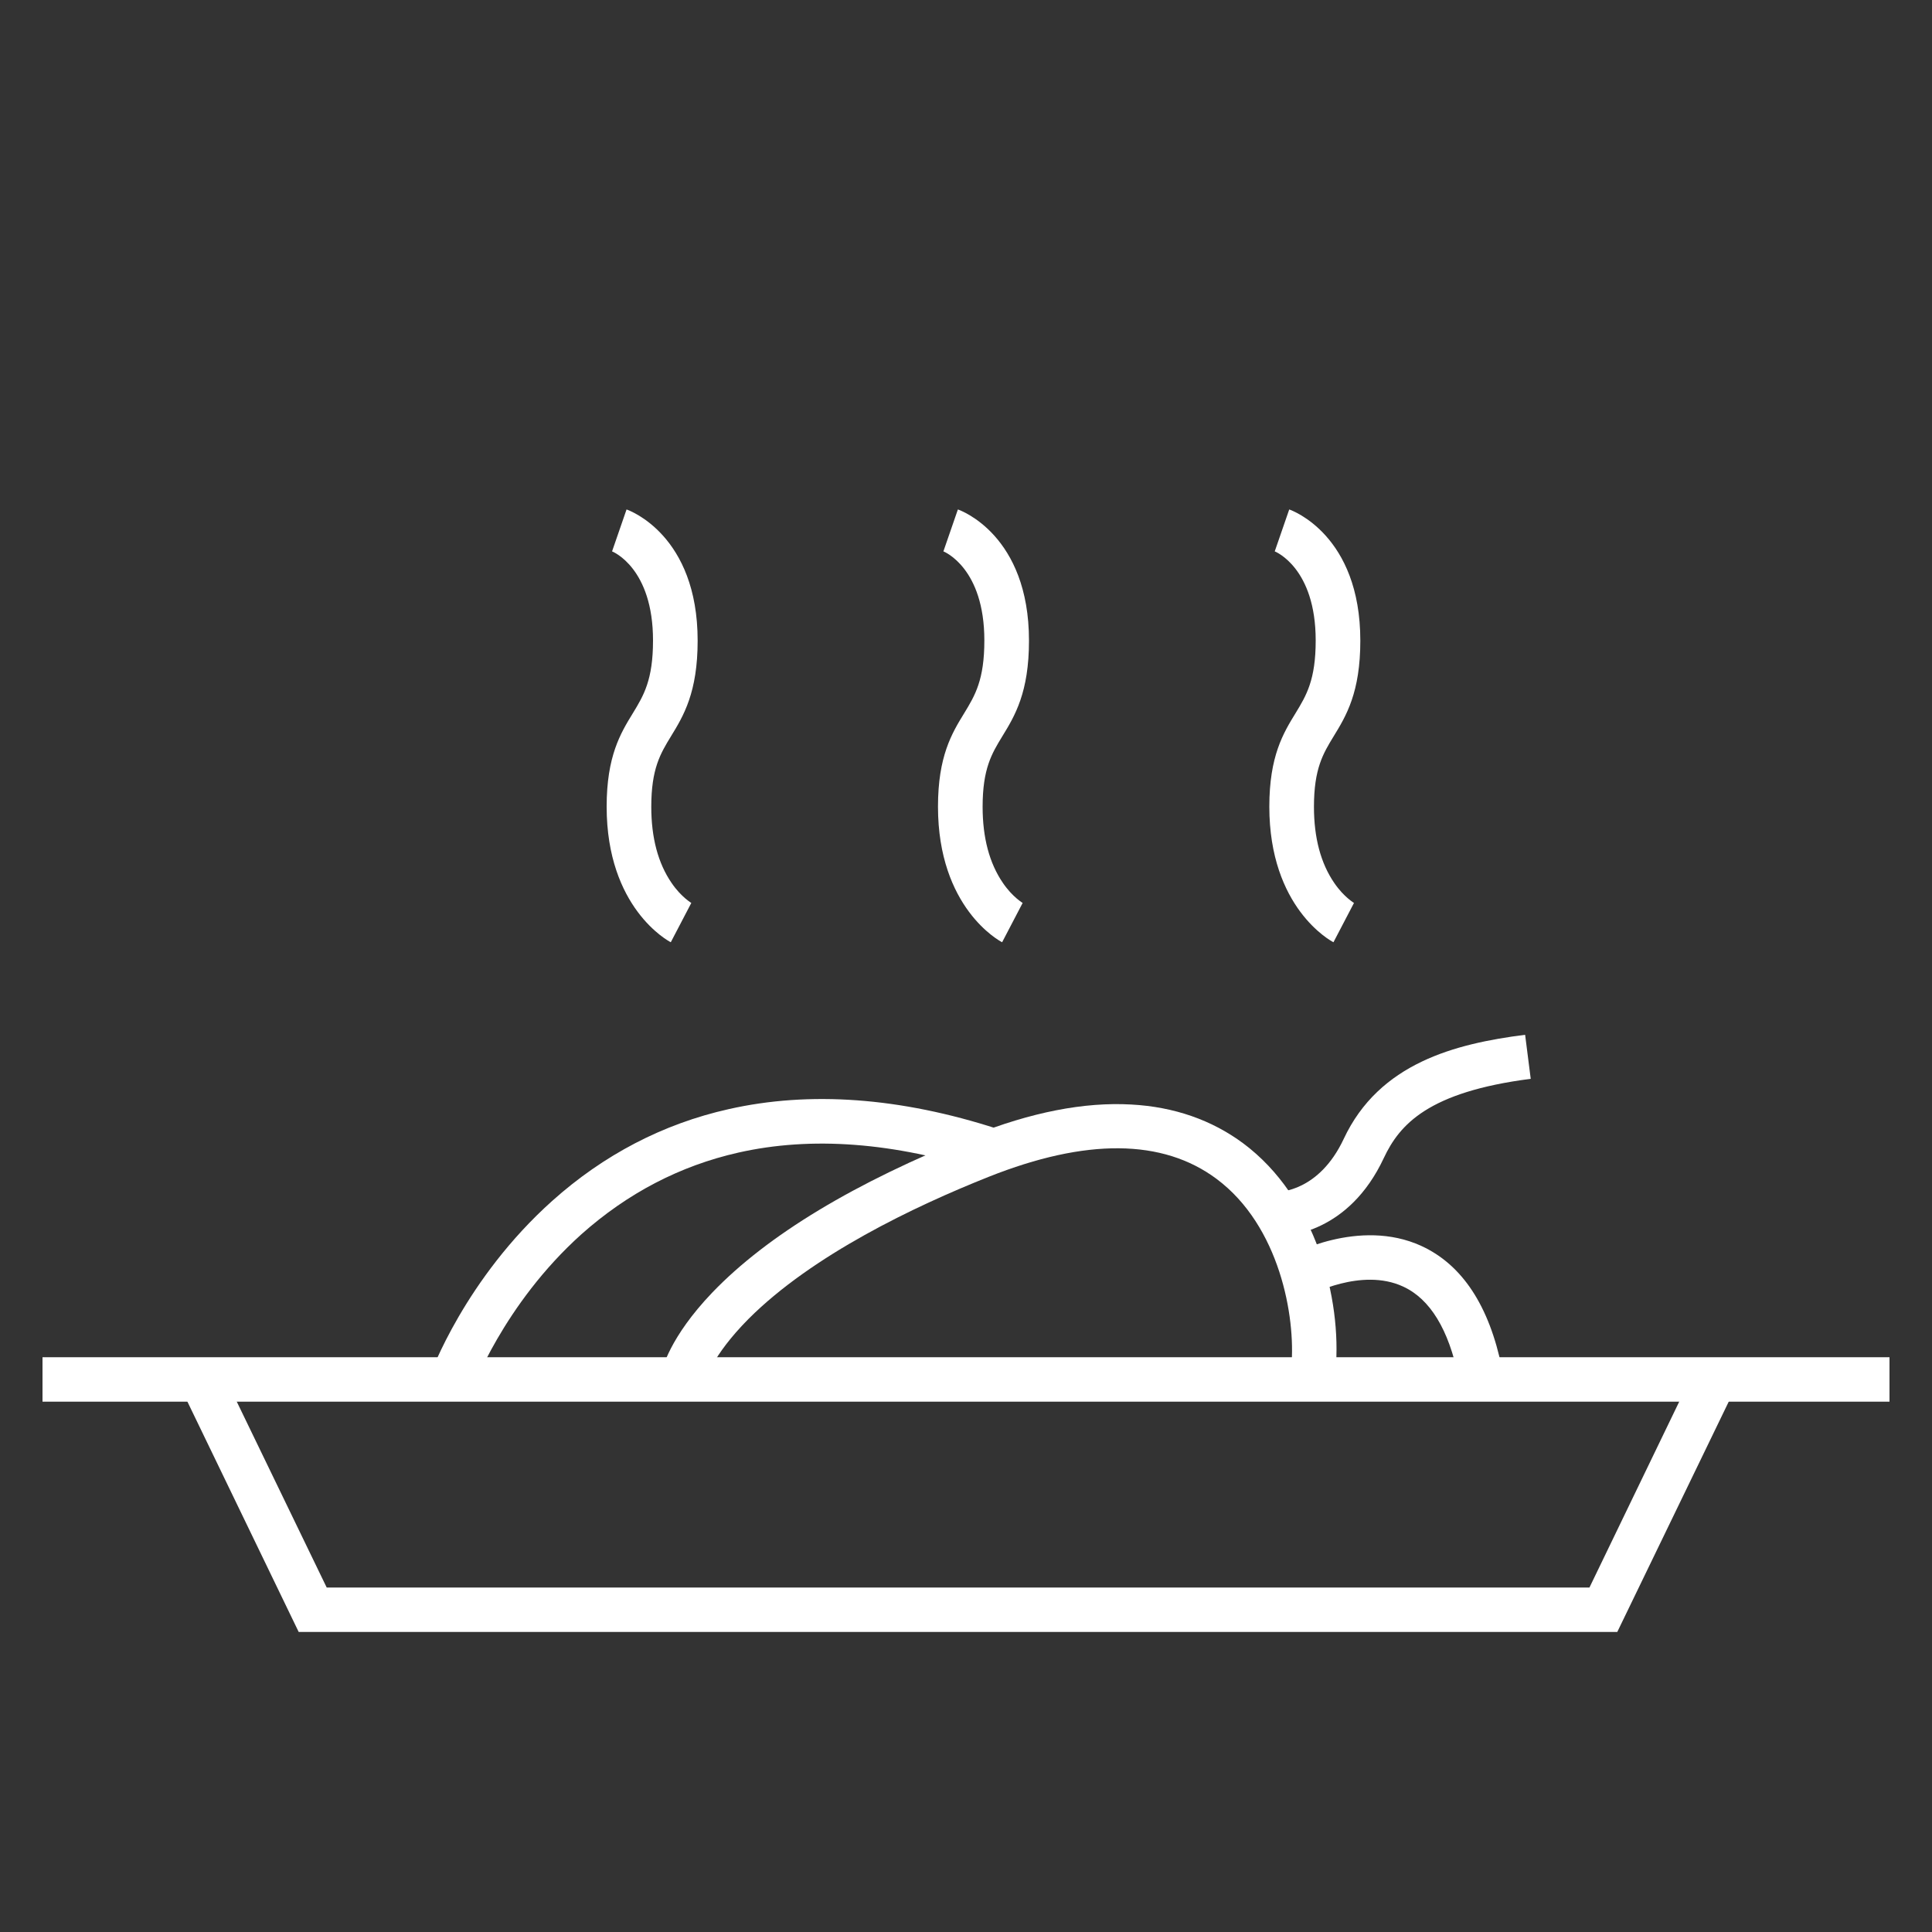 <svg version="1.1" id="레이어_1" xmlns="http://www.w3.org/2000/svg" x="0" y="0" viewBox="0 0 1000 1000" xml:space="preserve"><rect x="0" y="0" width="1000" height="1000" fill="#333333" stroke="none"/><style>.st0{fill:#fff}</style><path class="st0" d="M22 702.5h956v23H22z"/><path class="st0" d="M837.1 844.7H154.6L94.4 720.1l20.7-10 54 111.6h653.6l53.9-111.6 20.8 10z"/><path class="st0" d="M364.9 715.2v-.2l-22.6-4.4c.4-1.8 4.1-18.3 26.4-41.6 28.5-29.7 73.8-57 134.6-81.2 30.3-12.1 57.9-17.5 82.3-16.1 22.1 1.2 41.6 8 57.9 20.1 37.6 28 51.1 80.5 47.8 117.4l-22.9-2c2.3-25.7-6.1-72.7-38.7-97-27.9-20.8-67.6-21.1-117.9-1.1-38.5 15.3-91.3 40.5-124.3 73.5-19.3 19.4-22.6 32.4-22.6 32.6z"/><path class="st0" d="M244 720.3l-21.7-7.7c.7-2 18.4-50.6 63.5-91 26.7-23.9 57.4-39.9 91.3-47.5 42-9.5 88.9-6.1 139.2 10.2l-7.1 21.9c-46.4-14.9-89.1-18.2-127.1-9.6-30.1 6.8-57.3 21-81.1 42.2-40.6 36.4-56.8 81.1-57 81.5zm510.9-7.5c-5.1-24.7-14.7-40.5-28.7-46.9-21.6-10-48.4 4.5-48.6 4.6l-11.2-20.1c1.5-.8 37-20.3 69.3-5.5 21.1 9.7 35.1 30.9 41.7 63.3l-22.5 4.6zm-93.7-72.9h-.7l1-23h-.2c.8 0 21.4-.1 34.2-27.4 18.4-39.3 57.8-49.3 93.9-53.9l2.9 22.8c-53.1 6.8-67.9 23.7-76 40.9-18.2 39-49.9 40.6-55.1 40.6zm-314-152.2c-1.4-.7-33.2-17.8-33.2-70.2 0-26.1 7.2-38 13.6-48.4 5.6-9.2 10.4-17.2 10.4-37.6 0-37.4-20.6-45.9-21.4-46.2l.2.1 7.5-21.7c1.5.5 36.8 13.3 36.8 67.9 0 26.8-7.3 38.9-13.8 49.5-5.5 9-10.2 16.8-10.2 36.5 0 16 3.5 29.2 10.5 39.4 5.1 7.5 10.4 10.4 10.4 10.5l-.2-.1-10.6 20.3zm171.5 0c-1.4-.7-33.2-17.8-33.2-70.2 0-26.1 7.2-38 13.6-48.4 5.6-9.2 10.4-17.2 10.4-37.6 0-37.4-20.6-45.9-21.4-46.2l.2.1 7.5-21.7c1.5.5 36.8 13.3 36.8 67.9 0 26.8-7.3 38.9-13.8 49.5-5.5 9-10.2 16.8-10.2 36.5 0 16 3.5 29.2 10.5 39.4 5.1 7.5 10.4 10.4 10.4 10.5l-.2-.1-10.6 20.3zm171.5 0c-1.4-.7-33.2-17.8-33.2-70.2 0-26.1 7.2-38 13.6-48.4 5.6-9.2 10.4-17.2 10.4-37.6 0-37.4-20.6-45.9-21.4-46.2l.2.1 7.5-21.7c1.5.5 36.8 13.3 36.8 67.9 0 26.8-7.3 38.9-13.8 49.5-5.5 9-10.2 16.8-10.2 36.5 0 16 3.5 29.2 10.5 39.4 5.1 7.5 10.4 10.4 10.4 10.5l-.2-.1-10.6 20.3z"/></svg>